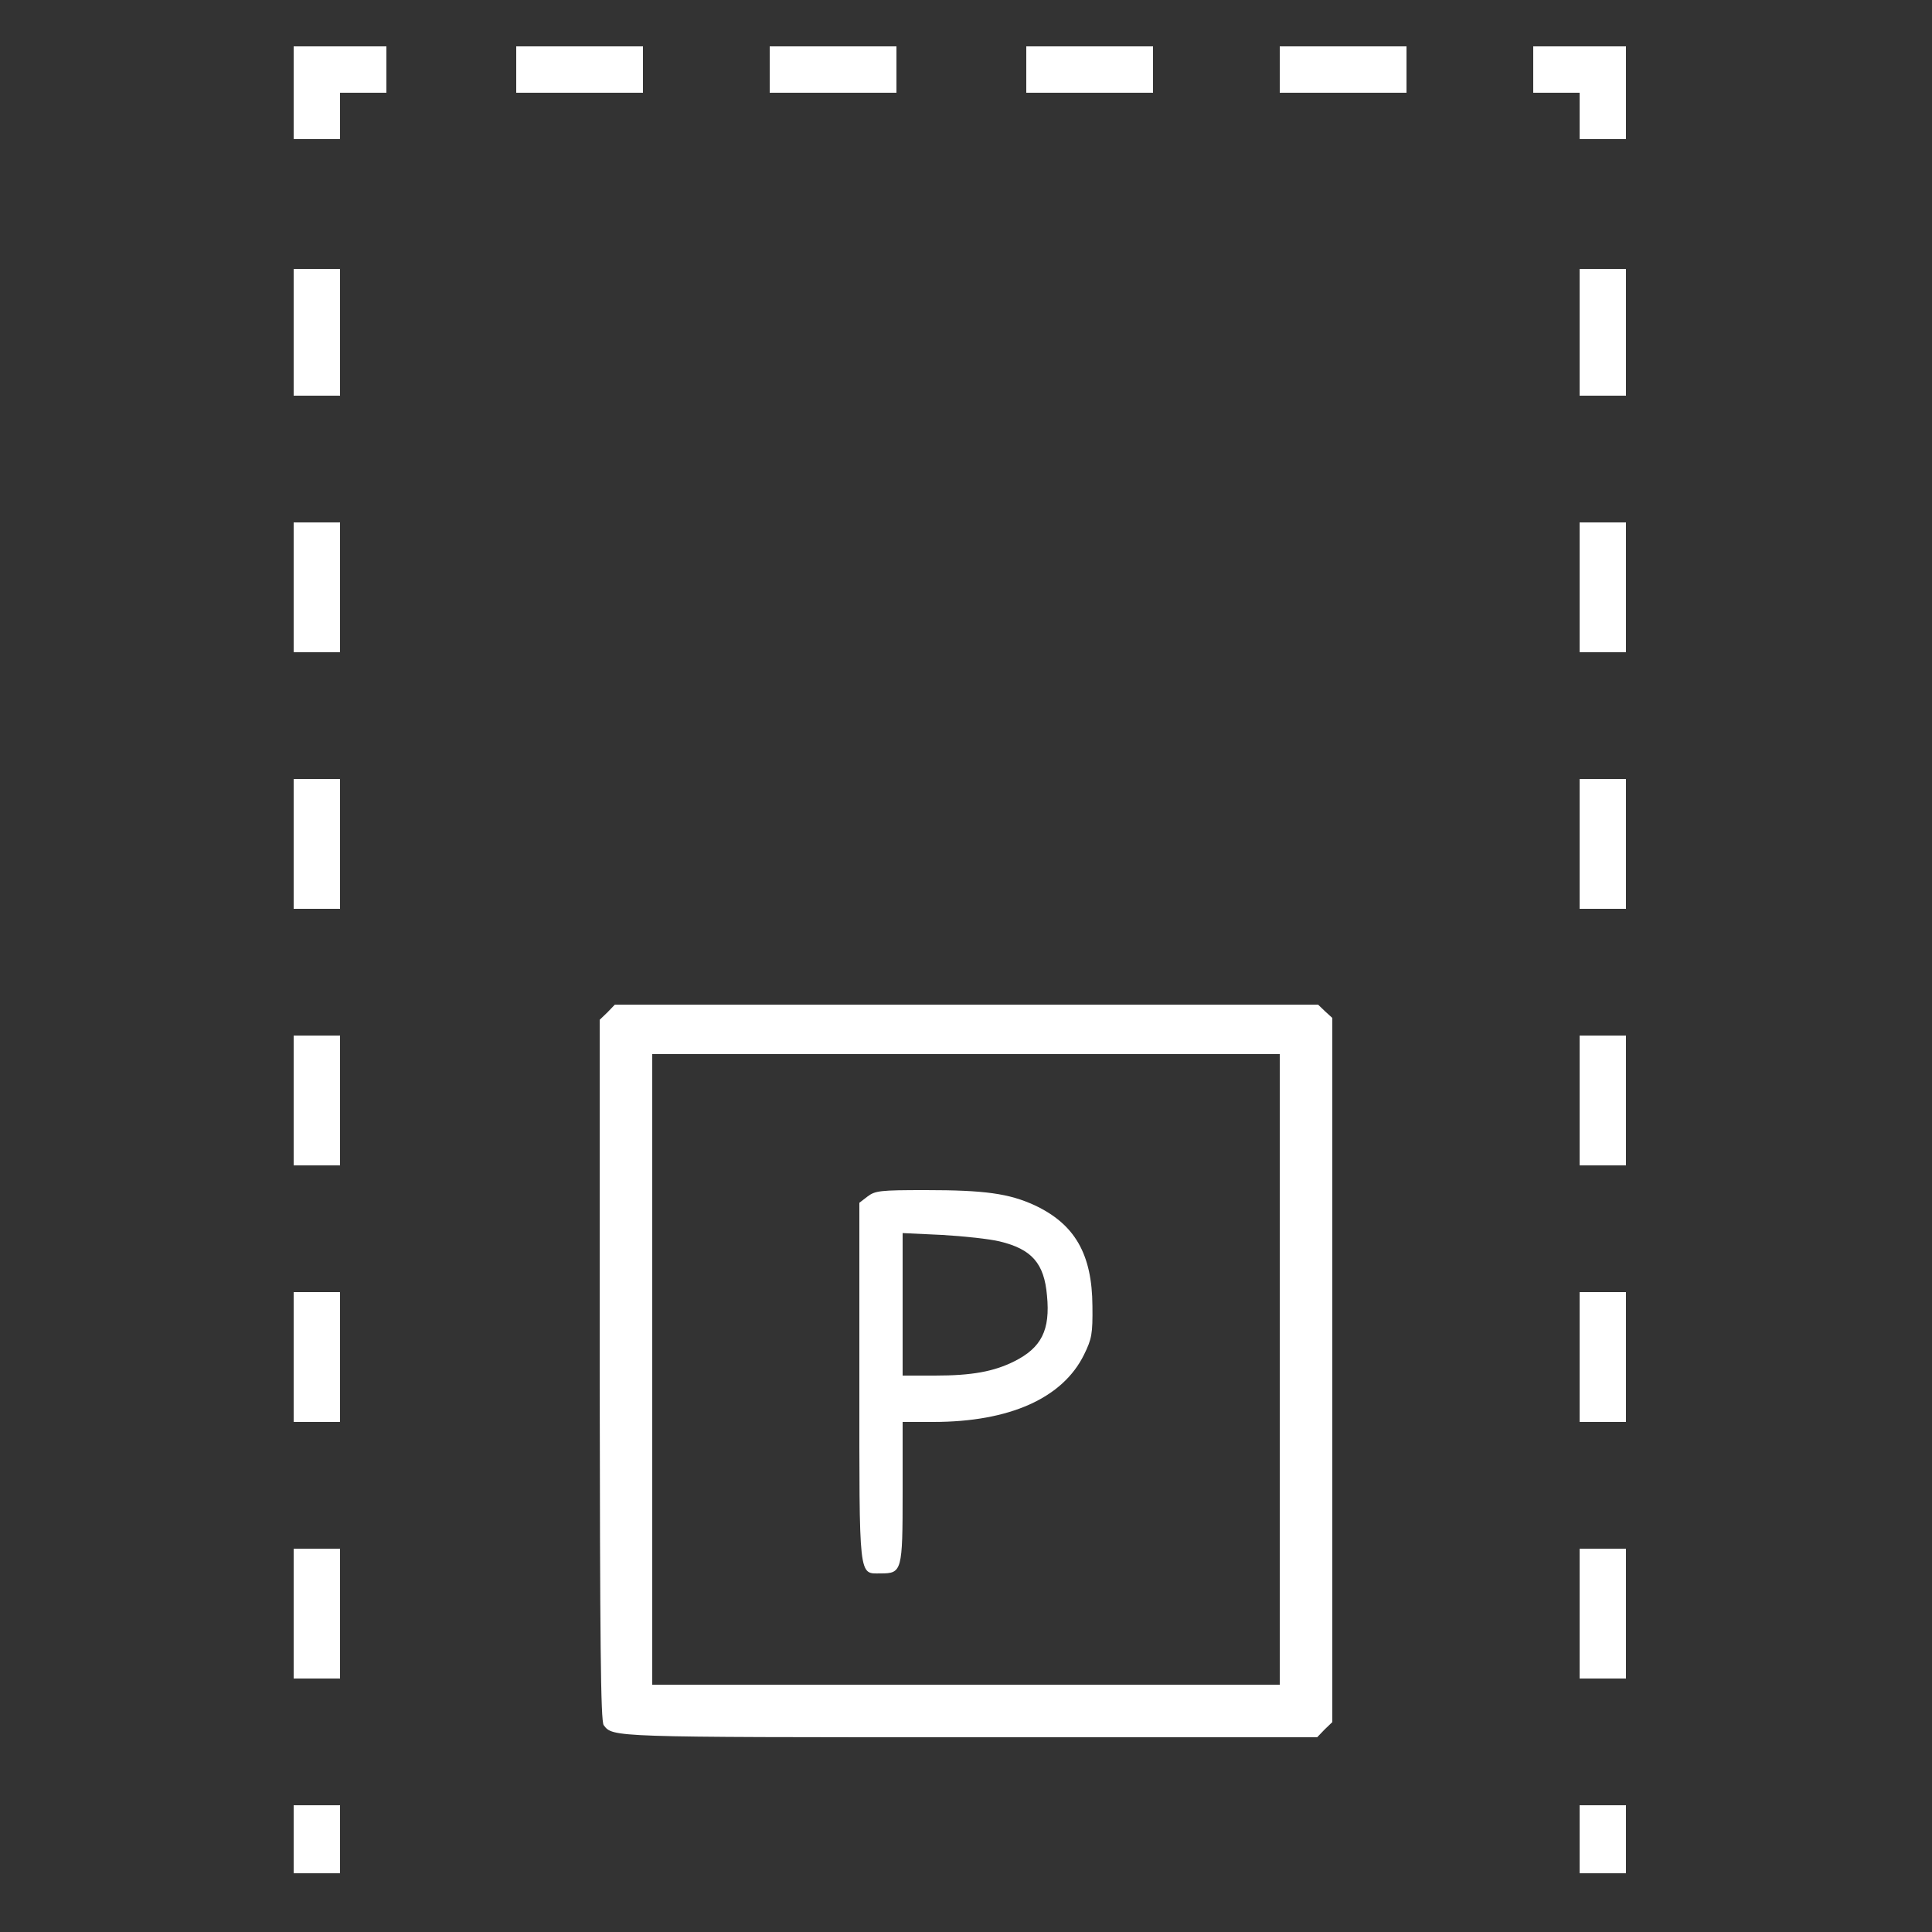 <svg id="SvgjsSvg1027" width="288" height="288" xmlns="http://www.w3.org/2000/svg" version="1.1" xmlns:xlink="http://www.w3.org/1999/xlink" xmlns:svgjs="http://svgjs.com/svgjs"><rect width="100%" height="100%" fill="#333333" stroke="none"/><defs id="SvgjsDefs1028"></defs><g id="SvgjsG1029"><svg xmlns="http://www.w3.org/2000/svg" width="288" height="288" version="1.0" viewBox="0 0 455 625"><g transform="matrix(.1 0 0 -.1 0 625)" fill="#ffffff" class="color000 svgShape"><path d="M100 5950l0-150 75 0 75 0 0 75 0 75 75 0 75 0 0 75 0 75-150 0-150 0 0-150zM820 6025l0-75 205 0 205 0 0 75 0 75-205 0-205 0 0-75zM1640 6025l0-75 205 0 205 0 0 75 0 75-205 0-205 0 0-75zM2470 6025l0-75 205 0 205 0 0 75 0 75-205 0-205 0 0-75zM3290 6025l0-75 205 0 205 0 0 75 0 75-205 0-205 0 0-75zM4110 6025l0-75 75 0 75 0 0-75 0-75 75 0 75 0 0 150 0 150-150 0-150 0 0-75zM100 5175l0-205 75 0 75 0 0 205 0 205-75 0-75 0 0-205zM4260 5175l0-205 75 0 75 0 0 205 0 205-75 0-75 0 0-205zM100 4350l0-210 75 0 75 0 0 210 0 210-75 0-75 0 0-210zM4260 4350l0-210 75 0 75 0 0 210 0 210-75 0-75 0 0-210zM100 3520l0-210 75 0 75 0 0 210 0 210-75 0-75 0 0-210zM4260 3520l0-210 75 0 75 0 0 210 0 210-75 0-75 0 0-210zM1115 2975l-25-24 0-1133c1-875 3-1137 13-1149 30-39 20-39 1182-39l1126 0 24 25 25 24 0 1139 0 1139-23 21-23 22-1138 0-1137 0-24-25zm2175-1155l0-1020-1015 0-1015 0 0 1020 0 1020 1015 0 1015 0 0-1020z" fill="#ffffff" class="color000 svgShape"></path><path d="M1956 2379l-26-20 0-578c0-647-3-621 69-621 69 0 71 7 71 263l0 227 99 0c247 0 419 77 488 218 25 51 28 67 27 157-1 168-57 265-187 326-83 38-161 49-353 49-148 0-163-2-188-21zm428-145c104-25 144-71 153-175 11-112-18-169-106-213-66-33-137-46-256-46l-105 0 0 230 0 231 128-6c70-4 153-13 186-21zM100 2690l0-210 75 0 75 0 0 210 0 210-75 0-75 0 0-210zM4260 2690l0-210 75 0 75 0 0 210 0 210-75 0-75 0 0-210zM100 1860l0-210 75 0 75 0 0 210 0 210-75 0-75 0 0-210zM4260 1860l0-210 75 0 75 0 0 210 0 210-75 0-75 0 0-210zM100 1030l0-210 75 0 75 0 0 210 0 210-75 0-75 0 0-210zM4260 1030l0-210 75 0 75 0 0 210 0 210-75 0-75 0 0-210zM100 300l0-110 75 0 75 0 0 110 0 110-75 0-75 0 0-110zM4260 300l0-110 75 0 75 0 0 110 0 110-75 0-75 0 0-110z" fill="#ffffff" class="color000 svgShape"></path></g></svg></g></svg>